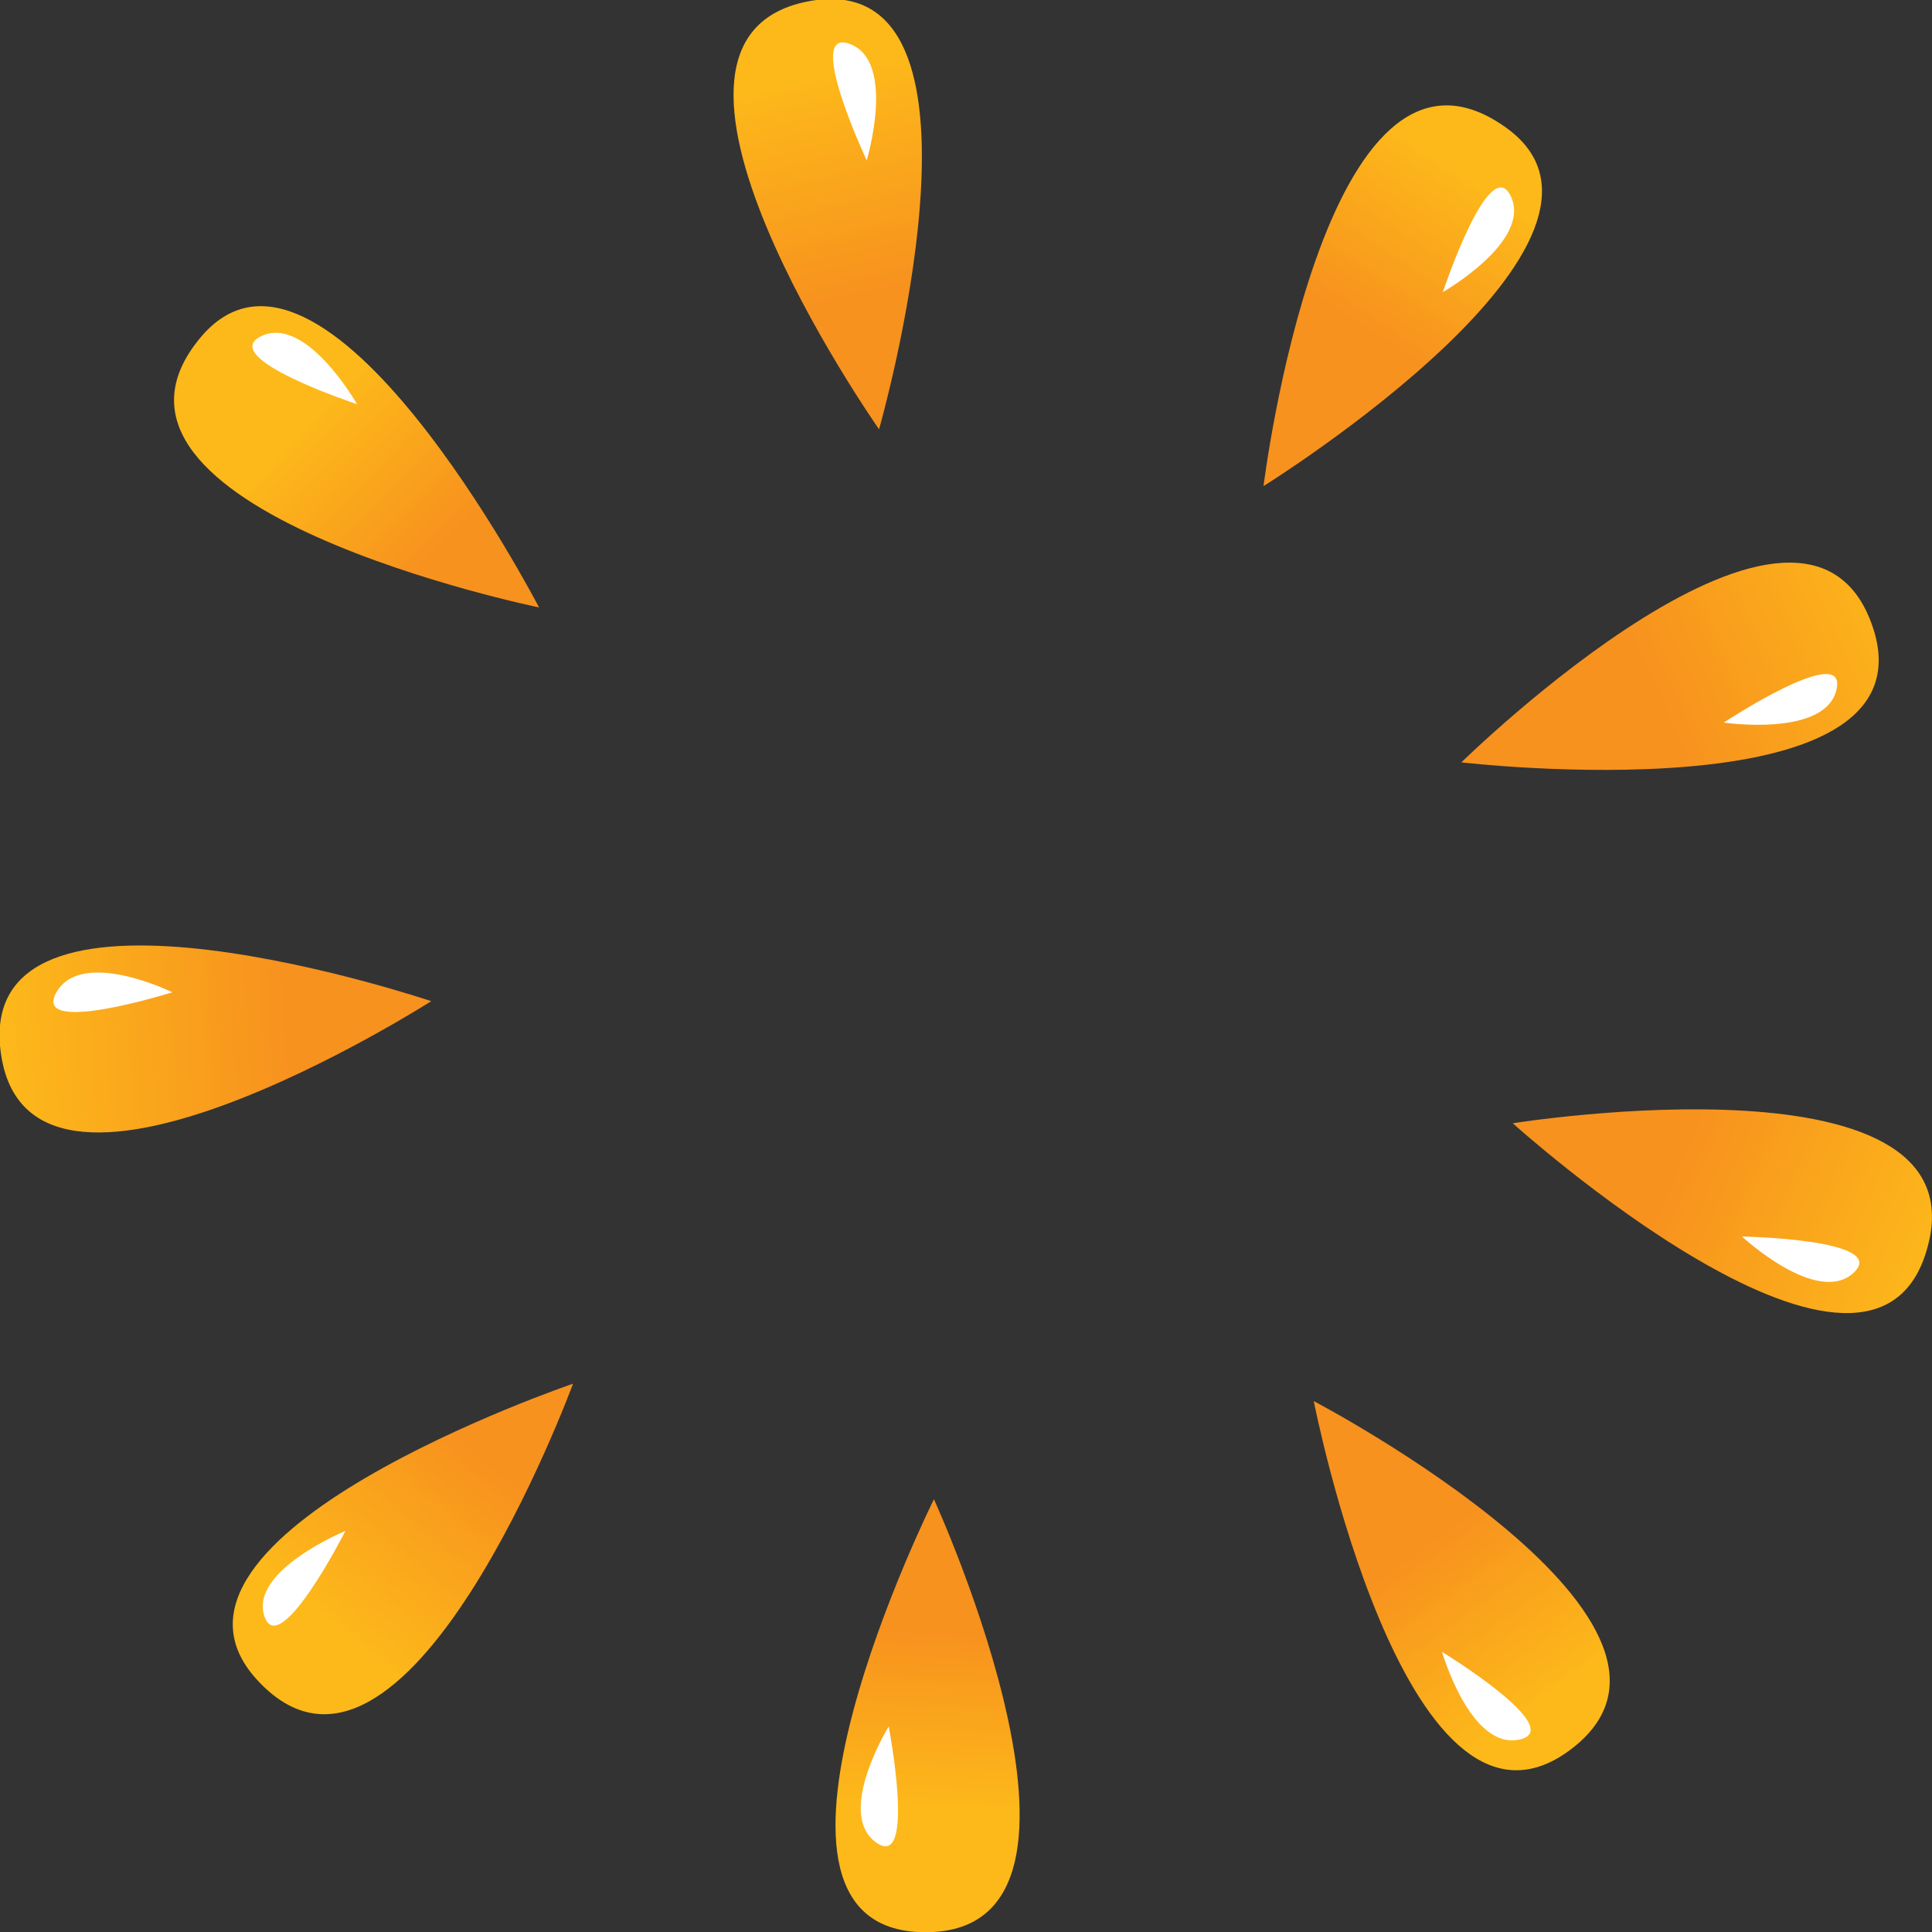 <svg id="Layer_1" data-name="Layer 1" xmlns="http://www.w3.org/2000/svg" xmlns:xlink="http://www.w3.org/1999/xlink" viewBox="0 0 50 50"><rect x="0" y="0" width="50" height="50" fill="#333333" stroke="none"/><defs><style>.cls-1{fill:url(#Безымянный_градиент_2);}.cls-2{fill:url(#Безымянный_градиент_3);}.cls-3{fill:url(#Безымянный_градиент_4);}.cls-4{fill:#fff;}.cls-5{fill:url(#Безымянный_градиент_5);}.cls-6{fill:url(#Безымянный_градиент_6);}.cls-7{fill:url(#Безымянный_градиент_7);}.cls-8{fill:url(#Безымянный_градиент_8);}.cls-9{fill:url(#Безымянный_градиент_9);}.cls-10{fill:url(#Безымянный_градиент_10);}</style><linearGradient id="Безымянный_градиент_2" x1="37.95" y1="47.55" x2="34" y2="41.52" gradientTransform="matrix(1, 0, 0, -1, 0, 52)" gradientUnits="userSpaceOnUse"><stop offset="0" stop-color="#fdb91a"/><stop offset="0.67" stop-color="#f7921e"/></linearGradient><linearGradient id="Безымянный_градиент_3" x1="31.42" y1="57.33" x2="33.7" y2="48.87" gradientTransform="matrix(1, 0.03, 0.03, -1, -11.95, 58.24)" xlink:href="#Безымянный_градиент_2"/><linearGradient id="Безымянный_градиент_4" x1="26.82" y1="55.07" x2="32.23" y2="50.47" gradientTransform="matrix(1, 0.06, 0.06, -1, -22.26, 64.4)" xlink:href="#Безымянный_градиент_2"/><linearGradient id="Безымянный_градиент_5" x1="-20.93" y1="11.47" x2="-9.74" y2="11.47" gradientTransform="matrix(1, -0.06, -0.06, -1, 21.58, 37.29)" xlink:href="#Безымянный_градиент_2"/><linearGradient id="Безымянный_градиент_6" x1="8.46" y1="9.91" x2="14.08" y2="16.77" xlink:href="#Безымянный_градиент_2"/><linearGradient id="Безымянный_градиент_7" x1="49.61" y1="36.67" x2="39.74" y2="32.29" xlink:href="#Безымянный_градиент_2"/><linearGradient id="Безымянный_градиент_8" x1="50.16" y1="19.2" x2="40.21" y2="23.52" xlink:href="#Безымянный_градиент_2"/><linearGradient id="Безымянный_градиент_9" x1="39.81" y1="7.81" x2="35.35" y2="14.03" xlink:href="#Безымянный_градиент_2"/><linearGradient id="Безымянный_градиент_10" x1="24.02" y1="5.16" x2="24.39" y2="12.01" xlink:href="#Безымянный_градиент_2"/></defs><title>sun2</title><path class="cls-1" d="M32.7,12.58S34.25,0,38.93,3.27C43.07,6.13,32.7,12.58,32.7,12.58Z" transform="translate(0 0)"/><path class="cls-2" d="M22.75,11.11S15.49.77,21.13,0C26.11-.63,22.75,11.11,22.75,11.11Z" transform="translate(0 0)"/><path class="cls-3" d="M13.95,15.72S1.56,13.18,5.16,8.77C8.33,4.87,13.95,15.72,13.95,15.72Z" transform="translate(0 0)"/><path class="cls-4" d="M9.24,10.46S5.6,9.26,6.76,8.7,9.24,10.46,9.24,10.46Z" transform="translate(0 0)"/><path class="cls-4" d="M22.43,4.15S20.8.68,22,1.14,22.43,4.15,22.43,4.15Z" transform="translate(0 0)"/><path class="cls-4" d="M37.34,7.56s1.21-3.64,1.76-2.48S37.34,7.56,37.34,7.56Z" transform="translate(0 0)"/><path class="cls-5" d="M11.16,25.91S.51,32.72,0,27.06C-.43,22,11.16,25.91,11.16,25.91Z" transform="translate(0 0)"/><path class="cls-6" d="M14.83,35.81s-4.36,11.86-8.19,7.65C3.27,39.74,14.83,35.81,14.83,35.81Z" transform="translate(0 0)"/><path class="cls-7" d="M37.82,19.73s9-8.84,10.68-3.4C49.95,21.15,37.82,19.73,37.82,19.73Z" transform="translate(0 0)"/><path class="cls-8" d="M39.15,29.07s12.48-2,10.67,3.42C48.22,37.26,39.15,29.07,39.15,29.07Z" transform="translate(0 0)"/><path class="cls-9" d="M34,36.26s11.19,5.87,6.52,9.11C36.34,48.24,34,36.26,34,36.26Z" transform="translate(0 0)"/><path class="cls-10" d="M24.17,38.8s5.26,11.49-.42,11.2C18.73,49.73,24.17,38.8,24.17,38.8Z" transform="translate(0 0)"/><path class="cls-4" d="M4.46,25.68s-3.66,1.15-3,0S4.46,25.68,4.46,25.68Z" transform="translate(0 0)"/><path class="cls-4" d="M8.94,39.62S7.22,43,6.84,41.82,8.94,39.62,8.94,39.62Z" transform="translate(0 0)"/><path class="cls-4" d="M44.61,18.7s3.2-2.11,2.92-.86S44.61,18.7,44.61,18.7Z" transform="translate(0 0)"/><path class="cls-4" d="M45.08,32s3.83.07,2.89.94S45.08,32,45.08,32Z" transform="translate(0 0)"/><path class="cls-4" d="M23,44.68s.72,3.76-.33,3S23,44.68,23,44.68Z" transform="translate(0 0)"/><path class="cls-4" d="M37.32,42.75s3.27,2,2,2.27S37.32,42.75,37.32,42.75Z" transform="translate(0 0)"/></svg>